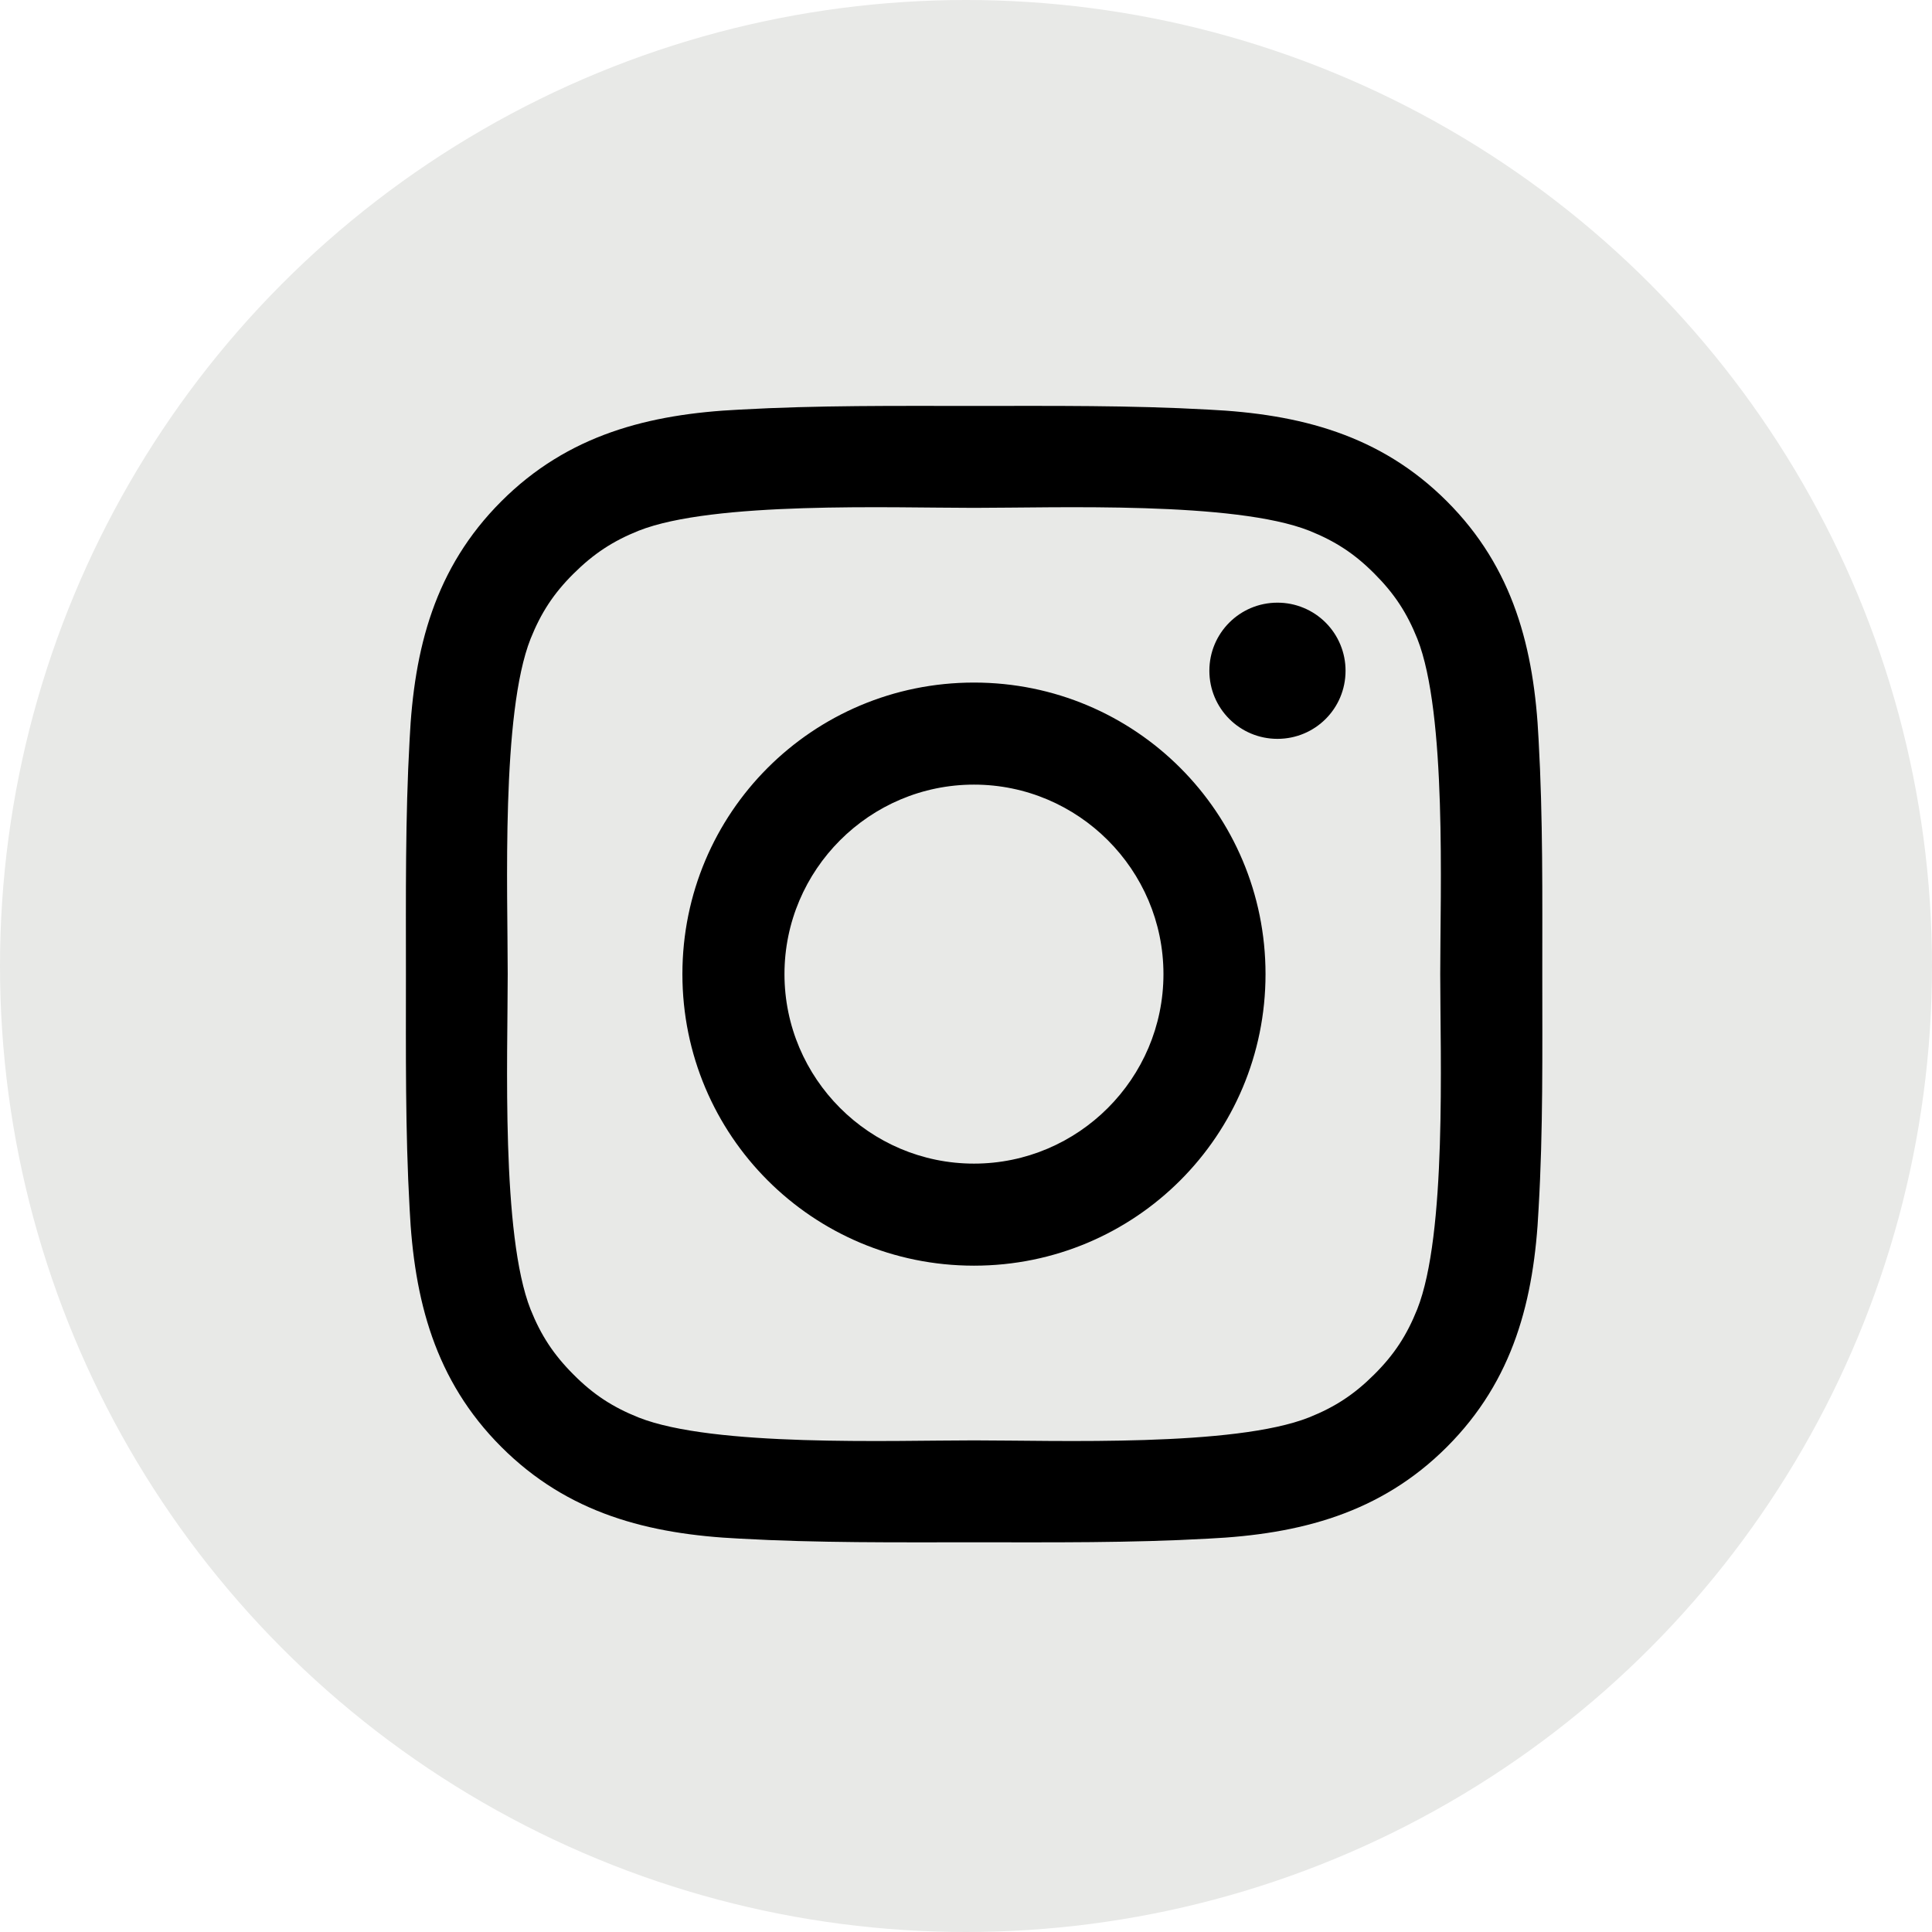 <svg width="119" height="119" viewBox="0 0 119 119" fill="none" xmlns="http://www.w3.org/2000/svg">
<circle cx="59.5" cy="59.5" r="59.5" fill="#E8E9E7"/>
<path d="M59.991 42.042C50.053 42.042 42.032 50.062 42.032 60C42.032 69.938 50.053 77.958 59.991 77.958C69.928 77.958 77.949 69.938 77.949 60C77.949 50.062 69.928 42.042 59.991 42.042ZM59.991 71.672C53.564 71.672 48.319 66.427 48.319 60C48.319 53.573 53.564 48.328 59.991 48.328C66.417 48.328 71.662 53.573 71.662 60C71.662 66.427 66.417 71.672 59.991 71.672ZM78.684 37.121C76.364 37.121 74.49 38.995 74.49 41.315C74.49 43.635 76.364 45.509 78.684 45.509C81.004 45.509 82.878 43.644 82.878 41.315C82.879 40.764 82.771 40.218 82.56 39.709C82.35 39.2 82.041 38.737 81.651 38.348C81.262 37.958 80.799 37.649 80.29 37.439C79.781 37.228 79.235 37.12 78.684 37.121ZM94.996 60C94.996 55.167 95.04 50.377 94.768 45.553C94.497 39.949 93.219 34.976 89.121 30.878C85.014 26.771 80.05 25.502 74.446 25.23C69.613 24.959 64.824 25.003 59.999 25.003C55.166 25.003 50.377 24.959 45.552 25.23C39.949 25.502 34.975 26.78 30.878 30.878C26.771 34.984 25.502 39.949 25.23 45.553C24.959 50.386 25.003 55.175 25.003 60C25.003 64.825 24.959 69.623 25.23 74.447C25.502 80.051 26.78 85.024 30.878 89.122C34.984 93.229 39.949 94.498 45.552 94.77C50.386 95.041 55.175 94.997 59.999 94.997C64.832 94.997 69.622 95.041 74.446 94.77C80.05 94.498 85.023 93.22 89.121 89.122C93.227 85.016 94.497 80.051 94.768 74.447C95.049 69.623 94.996 64.833 94.996 60ZM87.291 80.647C86.652 82.24 85.881 83.431 84.647 84.657C83.412 85.891 82.23 86.662 80.637 87.301C76.031 89.131 65.095 88.719 59.991 88.719C54.886 88.719 43.941 89.131 39.336 87.31C37.742 86.671 36.551 85.9 35.326 84.665C34.091 83.431 33.321 82.249 32.681 80.655C30.86 76.041 31.272 65.105 31.272 60C31.272 54.895 30.86 43.95 32.681 39.345C33.321 37.751 34.091 36.56 35.326 35.335C36.56 34.109 37.742 33.33 39.336 32.69C43.941 30.869 54.886 31.281 59.991 31.281C65.095 31.281 76.04 30.869 80.645 32.69C82.239 33.33 83.43 34.1 84.656 35.335C85.89 36.569 86.661 37.751 87.3 39.345C89.121 43.95 88.71 54.895 88.71 60C88.71 65.105 89.121 76.041 87.291 80.647Z" fill="black"/>
</svg>
